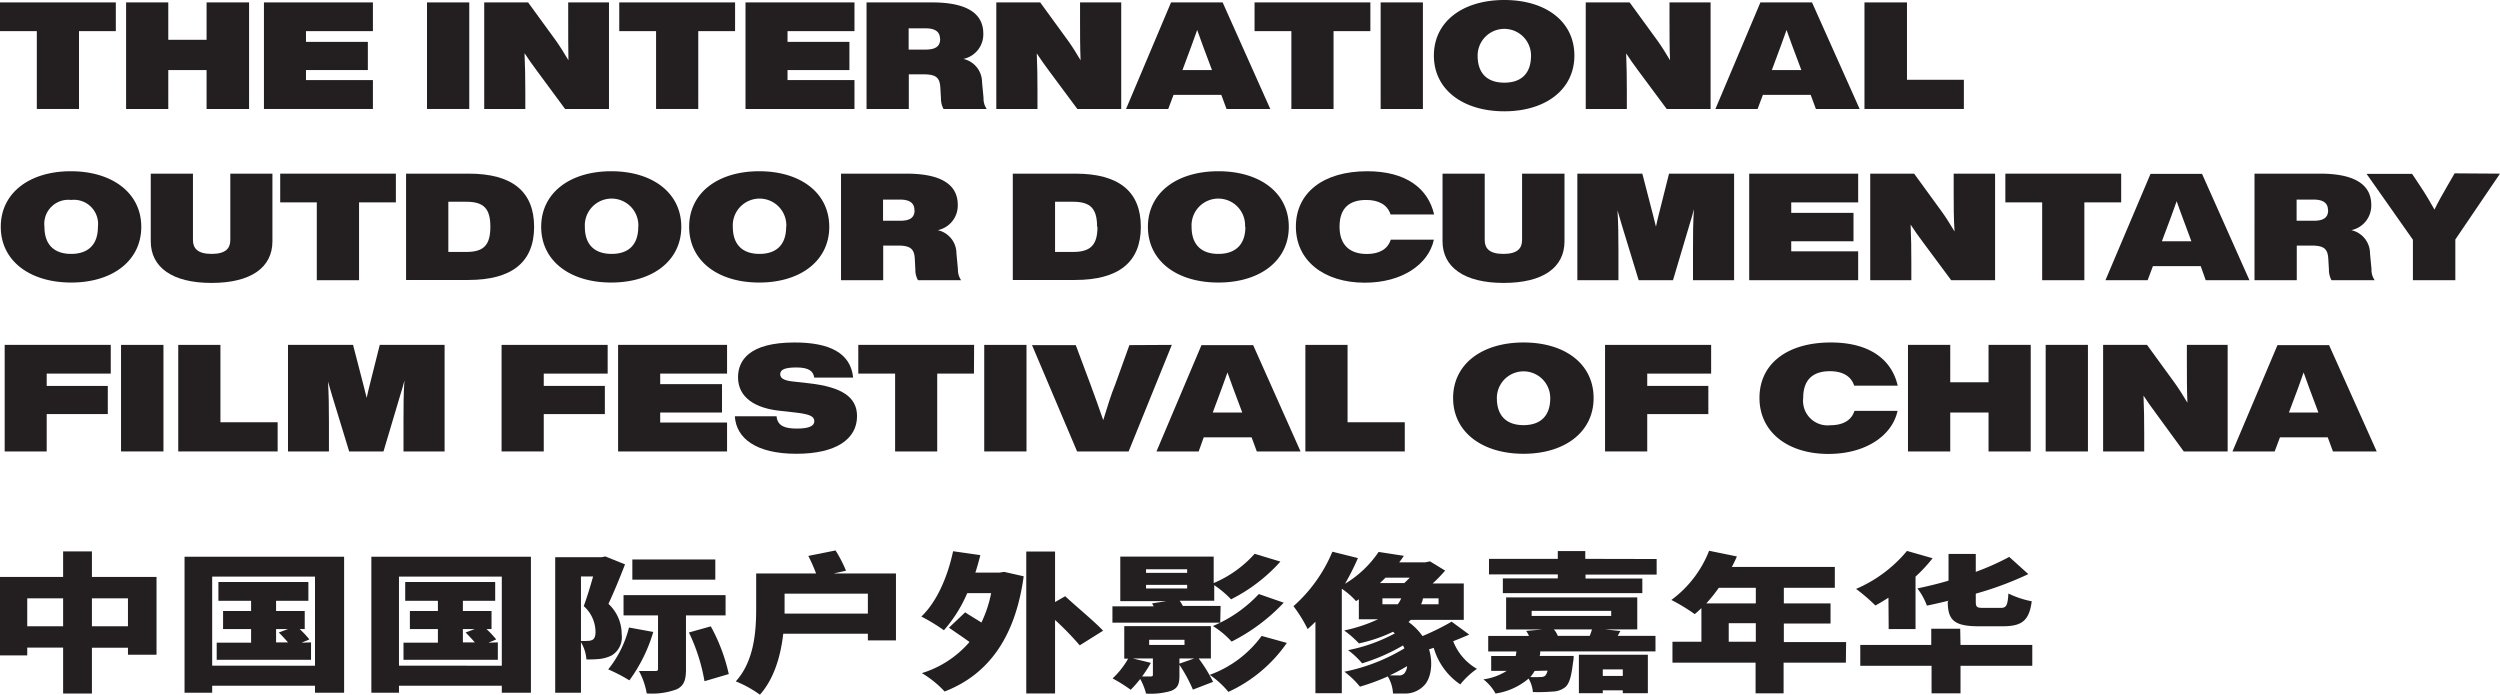 <svg xmlns="http://www.w3.org/2000/svg" viewBox="0 0 321.19 89.25"><defs><style>.cls-1{fill:#231f20;}</style></defs><title>文字 - 中英全称</title><g id="Layer_2" data-name="Layer 2"><g id="Layer_2-2" data-name="Layer 2"><path class="cls-1" d="M20.11,74.12v10H16.44v-.9H11.81v5.88H8.11V83.2H3.5v1H0V74.12H8.11V70.84h3.7v3.28Zm-12,6.34V76.87H3.5v3.59Zm8.33,0V76.87H11.81v3.59Z"/><path class="cls-1" d="M44.21,71.53V89H40.47V88.1H27.26V89H23.71V71.53Zm-3.74,14V74.08H27.26V85.52Zm-.51-3v2.24H27.84V82.57h4.42V80.82h-3.6V78.5h3.6V77.19h-4.2V74.77H39.62v2.42H35.47V78.5h3.68v2.32H38.5a12.08,12.08,0,0,1,1.25,1.33l-1,.42Zm-4.49,0H37c-.36-.42-.79-.88-1.18-1.27L37,80.82H35.47Z"/><path class="cls-1" d="M68.21,71.53V89H64.47V88.1H51.26V89H47.71V71.53Zm-3.74,14V74.08H51.26V85.52Zm-.51-3v2.24H51.84V82.57h4.42V80.82h-3.6V78.5h3.6V77.19h-4.2V74.77H63.62v2.42H59.47V78.5h3.68v2.32H62.5a12.08,12.08,0,0,1,1.25,1.33l-1,.42Zm-4.49,0H61c-.36-.42-.79-.88-1.18-1.27L61,80.82H59.47Z"/><path class="cls-1" d="M80.3,72.51c-.64,1.65-1.44,3.61-2.13,5.07a5.29,5.29,0,0,1,1.7,3.91A2.74,2.74,0,0,1,78.6,84.2a4.49,4.49,0,0,1-1.58.46,14.29,14.29,0,0,1-1.68.06,5,5,0,0,0-.7-2.21V89H71.33V71.59h5.93l.52-.1Zm-5.66,9.83a5.93,5.93,0,0,0,.82,0,1.46,1.46,0,0,0,.67-.14c.26-.15.38-.52.38-1A4.51,4.51,0,0,0,75,77.87c.4-1.08.86-2.58,1.2-3.81H74.64Zm9.29-1.15a20.09,20.09,0,0,1-3.07,6.22A20.53,20.53,0,0,0,78.14,86a14,14,0,0,0,2.67-5.38Zm4.2-2.13V86c0,1.3-.22,2.11-1.22,2.57a9.18,9.18,0,0,1-3.82.52,9.22,9.22,0,0,0-1-2.88c.79,0,1.75,0,2.06,0s.39-.06.39-.27V79.06H80.11v-2.6H93.22v2.6Zm3.77-4.59H81.24V71.88H91.9Zm-.58,6a23,23,0,0,1,2.31,6.13l-3.12.92a23.51,23.51,0,0,0-2-6.26Z"/><path class="cls-1" d="M115.11,73.68v8.6H111.5v-.86H100.63c-.31,2.72-1.13,5.75-3,7.83a14.45,14.45,0,0,0-3.1-1.71c2.43-2.67,2.62-6.64,2.62-9.39V73.68h7.7a22.84,22.84,0,0,0-1-2.26l3.5-.7a17,17,0,0,1,1.34,2.6l-1.6.36Zm-3.61,5.15V76.27H100.8v2.56Z"/><path class="cls-1" d="M129,73.47l2.52.57c-1.08,7.88-4.56,12.64-10.16,14.8a13.18,13.18,0,0,0-2.92-2.36,13.22,13.22,0,0,0,6.12-4c-.84-.61-1.88-1.3-2.64-1.84L124,78.67c.58.39,1.37.85,2.09,1.31a15.83,15.83,0,0,0,1.25-3.78h-3.07a17.74,17.74,0,0,1-3,4.77,24.22,24.22,0,0,0-2.9-1.76c2-1.9,3.38-5.11,4.08-8.39l3.5.5c-.19.75-.4,1.52-.64,2.25h3.07Zm9.72,9.44a38.32,38.32,0,0,0-3.17-3.26v9.44h-3.7V70.86h3.7v6.49l1.3-.75c1.44,1.34,3.76,3.24,4.87,4.43Z"/><path class="cls-1" d="M156.77,80H142.92V77.9h5.3c-.07-.13-.14-.27-.21-.38l1.85-.29h-5.93V71.51h12v3.4a14.72,14.72,0,0,0,5.26-3.76l3.31,1A21.43,21.43,0,0,1,158.16,77,12.86,12.86,0,0,0,156,75.18v2h-4.44a5.72,5.72,0,0,1,.41.67h4.85ZM154,84.6a18.39,18.39,0,0,1,1.85,3l-2.59,1a19.38,19.38,0,0,0-1.73-3.19v1.36c0,1.1-.19,1.65-1.1,2a9.26,9.26,0,0,1-3.19.34,7.93,7.93,0,0,0-.75-1.88,14.89,14.89,0,0,1-1.22,1.39,20.5,20.5,0,0,0-2.33-1.46,10.45,10.45,0,0,0,2-2.54h-.5V80.44h11.13V84.6Zm-6.14.56a16.08,16.08,0,0,1-1.13,1.75h1.08c.24,0,.31-.06.31-.23V84.6h-2.56Zm-.62-11.56h5.28v-.46h-5.28Zm0,2h5.28v-.46h-5.28Zm.4,7.26h4.54V82.2h-4.54Zm5.79,1.74h-1.9v.66Zm11.9-2a18.53,18.53,0,0,1-7.51,6.29,11.63,11.63,0,0,0-2.4-2.19,14.2,14.2,0,0,0,6.67-5Zm-.4-5.17a24,24,0,0,1-6.7,5,11.19,11.19,0,0,0-2.4-2,17.23,17.23,0,0,0,5.9-4.11Z"/><path class="cls-1" d="M188.76,81.53c-.67.29-1.37.58-2.06.85a7,7,0,0,0,3.05,3.55,10.1,10.1,0,0,0-2.14,2,8.52,8.52,0,0,1-3.41-4.7l-.6.19c.58,1.94.19,3.86-.67,4.68a3.35,3.35,0,0,1-2.57,1c-.41,0-.91,0-1.39,0a4.88,4.88,0,0,0-.67-2.2,27.25,27.25,0,0,1-3.58,1.32,10.9,10.9,0,0,0-2-1.92,24,24,0,0,0,7.71-3c-.05-.14-.12-.25-.17-.38A24.06,24.06,0,0,1,175,85.22a10.77,10.77,0,0,0-1.8-1.69,21.48,21.48,0,0,0,6-2.15,2.76,2.76,0,0,0-.24-.21,19.19,19.19,0,0,1-4.37,1.49A13.93,13.93,0,0,0,172.7,81a20,20,0,0,0,4.35-1.44h-2.47V77l-.36.23a9.68,9.68,0,0,0-1.83-1.59l0,.08V89.06H169V79.88c-.33.33-.67.65-1,.94a17.79,17.79,0,0,0-1.82-2.94,19.21,19.21,0,0,0,5-7l3.28.82A31.23,31.23,0,0,1,172.8,75a13.71,13.71,0,0,0,4.32-4.09l3.24.5c-.19.29-.38.56-.6.84h3.34l.62-.13,1.95,1.19c-.48.54-1,1.11-1.61,1.65h4v4.68h-6.81l-.29.27a7.72,7.72,0,0,1,1.8,1.81,32.62,32.62,0,0,0,3.74-1.85ZM178,74.22q-.33.34-.72.69h3.14c.22-.21.46-.44.7-.69Zm1.58,3.41a3.16,3.16,0,0,0,.44-.76h-2.41v.76Zm.94,8.74a1.58,1.58,0,0,0,.26-.79,23.52,23.52,0,0,1-2.23,1.19c.43,0,.79,0,1.11,0A.86.86,0,0,0,180.53,86.37Zm4.3-9.5h-2a2.9,2.9,0,0,1-.24.76h2.24Z"/><path class="cls-1" d="M207.84,81.69h4.85v2H197.88c0,.19,0,.38-.07.58h4.37s0,.51-.08.8c-.21,1.81-.48,2.77-1,3.21a2.74,2.74,0,0,1-1.64.57,23,23,0,0,1-2.52.06,4.22,4.22,0,0,0-.55-1.73,8.46,8.46,0,0,1-4.25,1.92,5.9,5.9,0,0,0-1.56-1.82,7.39,7.39,0,0,0,3-1.09h-2V84.28h3.15a4.09,4.09,0,0,0,.09-.58h-3.62v-2h5.23a2.51,2.51,0,0,0-.36-.64l2.11-.19h-4.68V76.75h16.85v4.11h-4.17l2,.21Zm5-9.87v2h-9.14v.51H211V76.2H193.08V74.31h7.06V73.8H191.3v-2h8.84v-1h3.53v1ZM197.16,86.2a4.09,4.09,0,0,1-.55.78,9.85,9.85,0,0,0,1.25,0,1,1,0,0,0,.64-.15,1.37,1.37,0,0,0,.32-.67Zm-.38-7.07H207v-.65H196.78Zm2.85,1.73a2.82,2.82,0,0,1,.51.83h4.1a7.57,7.57,0,0,0,.29-.83Zm3.22,3.26h8.86v4.94h-3.22v-.37h-2.57v.37h-3.07ZM205.92,86v.84h2.57V86Z"/><path class="cls-1" d="M237.15,85.14h-8v3.94h-3.6V85.14H214.87V82.45h3.72V78.13c-.29.27-.57.54-.86.77a23.65,23.65,0,0,0-3-1.82,14.33,14.33,0,0,0,4.85-6.32l3.57.73c-.19.44-.41.9-.65,1.35h13.23v2.68h-6.55v2h6v2.59h-6v2.38h8Zm-16.33-9.62a18.63,18.63,0,0,1-1.6,2h6.36v-2Zm4.76,6.93V80.07H222.1v2.38Z"/><path class="cls-1" d="M242.62,76.79c-.58.37-1.13.71-1.68,1a23.12,23.12,0,0,0-2.48-2.13A17.35,17.35,0,0,0,245,70.78l3.29.94a19.21,19.21,0,0,1-2.19,2.36v6.74h-3.45Zm9.26,6.07h9.22v2.68h-9.22v3.54h-3.72V85.54H239V82.86h9.12V80.78h3.72Zm-1.51-5.69c-.94.23-1.87.45-2.81.64a8.17,8.17,0,0,0-1.22-2.21c1.34-.29,2.71-.61,4-1V71.17h3.5v2.3a33.11,33.11,0,0,0,4.3-1.92l2.45,2.21a42.57,42.57,0,0,1-6.75,2.51v1c0,.75.15.83,1,.83h2.19c.74,0,.91-.31,1-1.85a11.78,11.78,0,0,0,3,1c-.33,2.48-1.25,3.21-3.72,3.21h-3.07c-3.17,0-4-.77-4-3.17Z"/><path class="cls-1" d="M14.88,4H10.15V14H4.73V4H0V.31H14.88Z"/><path class="cls-1" d="M32,.31V14H26.54V9H21.62v5H16.2V.31h5.42v4.8h4.92V.31Z"/><path class="cls-1" d="M39.31,4V5.38h7.95V9H39.31v1.29h8.6V14h-14V.31h14V4Z"/><path class="cls-1" d="M54.86.31h5.43V14H54.86Z"/><path class="cls-1" d="M78.24.31V14H72.6L69,9.12c-.6-.81-1.13-1.54-1.61-2.29.07,1.62.1,3.17.1,4.92V14H62.21V.31h5.64l3.53,4.85c.52.73,1.1,1.65,1.65,2.58C73,6,73,4.4,73,2.53V.31Z"/><path class="cls-1" d="M94.44,4H89.71V14H84.29V4H79.56V.31H94.44Z"/><path class="cls-1" d="M101.18,4V5.38h7.95V9h-7.95v1.29h8.6V14h-14V.31h14V4Z"/><path class="cls-1" d="M126.77,14h-5.55a2.81,2.81,0,0,1-.33-1.38l-.08-1.36c-.07-1.31-.57-1.71-2.18-1.71h-1.87V14h-5.43V.31h8.43c5.14,0,6.57,1.88,6.57,4a3.22,3.22,0,0,1-2.56,3.26,3.07,3.07,0,0,1,2.4,3l.19,2A2.33,2.33,0,0,0,126.77,14Zm-6-9c0-.94-.65-1.36-1.87-1.36h-2.16V6.37h2.16C120.14,6.37,120.79,6,120.79,5Z"/><path class="cls-1" d="M144.05.31V14h-5.64l-3.6-4.85c-.6-.81-1.13-1.54-1.61-2.29.07,1.62.09,3.17.09,4.92V14H128V.31h5.64l3.53,4.85c.53.73,1.11,1.65,1.66,2.58-.07-1.71-.07-3.34-.07-5.21V.31Z"/><path class="cls-1" d="M156.91,12.19h-6.14L150.09,14h-5.42L150.45.31h6.63L163.2,14h-5.62ZM155.71,9l-1.18-3.15c-.24-.67-.5-1.36-.72-2l-.72,2L151.92,9Z"/><path class="cls-1" d="M176.06,4h-4.73V14h-5.42V4h-4.73V.31h14.88Z"/><path class="cls-1" d="M177.38.31h5.43V14h-5.43Z"/><path class="cls-1" d="M184.22,7.14c0-4.38,3.72-7.14,9.05-7.14s9,2.76,9,7.14-3.72,7.16-9,7.16S184.22,11.54,184.22,7.14Zm12.48,0a3.43,3.43,0,1,0-6.86,0c0,2.46,1.41,3.48,3.43,3.48S196.7,9.6,196.7,7.14Z"/><path class="cls-1" d="M219.77.31V14h-5.64l-3.6-4.85c-.6-.81-1.13-1.54-1.61-2.29.07,1.62.09,3.17.09,4.92V14h-5.28V.31h5.64l3.53,4.85c.53.73,1.11,1.65,1.66,2.58-.07-1.71-.07-3.34-.07-5.21V.31Z"/><path class="cls-1" d="M232.63,12.19h-6.14L225.81,14h-5.42L226.17.31h6.63L238.92,14H233.3ZM231.43,9l-1.18-3.15c-.24-.67-.5-1.36-.72-2l-.72,2L227.64,9Z"/><path class="cls-1" d="M252.31,10.25V14H239.54V.31H245v9.94Z"/><path class="cls-1" d="M.1,29.14c0-4.38,3.72-7.14,9-7.14s9.05,2.76,9.05,7.14-3.72,7.16-9,7.16S.1,33.54.1,29.14Zm12.48,0a3.1,3.1,0,0,0-3.44-3.45,3.09,3.09,0,0,0-3.43,3.45c0,2.46,1.42,3.48,3.43,3.48S12.58,31.6,12.58,29.14Z"/><path class="cls-1" d="M19.37,31V22.31h5.42v8.52c0,1.08.6,1.79,2.4,1.79s2.4-.71,2.4-1.79V22.31H35V31c0,3.39-2.79,5.35-7.83,5.35S19.37,34.34,19.37,31Z"/><path class="cls-1" d="M50.86,26H46.13V36H40.7V26H36V22.31H50.86Z"/><path class="cls-1" d="M68.62,29.14c0,4.53-2.84,6.83-8.45,6.83h-8V22.31h8.07C65.81,22.31,68.62,24.61,68.62,29.14Zm-5.62,0c0-2.36-.86-3.22-3.1-3.22H57.6v6.45h2.3C62.14,32.37,63,31.5,63,29.14Z"/><path class="cls-1" d="M69.53,29.14c0-4.38,3.72-7.14,9-7.14s9,2.76,9,7.14-3.72,7.16-9,7.16S69.53,33.54,69.53,29.14Zm12.48,0a3.44,3.44,0,1,0-6.87,0c0,2.46,1.42,3.48,3.44,3.48S82,31.6,82,29.14Z"/><path class="cls-1" d="M88.54,29.14c0-4.38,3.72-7.14,9-7.14s9,2.76,9,7.14-3.72,7.16-9,7.16S88.54,33.54,88.54,29.14Zm12.48,0a3.44,3.44,0,1,0-6.87,0c0,2.46,1.42,3.48,3.43,3.48S101,31.6,101,29.14Z"/><path class="cls-1" d="M123.48,36h-5.54a2.7,2.7,0,0,1-.34-1.38l-.07-1.36c-.07-1.31-.58-1.71-2.19-1.71h-1.87V36h-5.42V22.31h8.42c5.14,0,6.58,1.88,6.58,4a3.23,3.23,0,0,1-2.57,3.26,3.06,3.06,0,0,1,2.4,3l.19,2A2.4,2.4,0,0,0,123.48,36Zm-6-9c0-.94-.64-1.36-1.87-1.36h-2.16v2.72h2.16C116.86,28.37,117.5,28,117.5,27Z"/><path class="cls-1" d="M146.57,29.14c0,4.53-2.83,6.83-8.45,6.83h-8V22.31h8.06C143.76,22.31,146.57,24.61,146.57,29.14Zm-5.62,0c0-2.36-.86-3.22-3.1-3.22h-2.3v6.45h2.3C140.09,32.37,141,31.5,141,29.14Z"/><path class="cls-1" d="M147.48,29.14c0-4.38,3.72-7.14,9.05-7.14s9.05,2.76,9.05,7.14-3.73,7.16-9.05,7.16S147.48,33.54,147.48,29.14Zm12.48,0a3.44,3.44,0,1,0-6.87,0c0,2.46,1.42,3.48,3.44,3.48S160,31.6,160,29.14Z"/><path class="cls-1" d="M166.49,29.12c0-4.36,3.52-7.12,9.16-7.12,5,0,7.83,2.21,8.6,5.55h-5.6c-.4-1.27-1.56-1.86-3.12-1.86-2.13,0-3.43,1-3.43,3.43s1.39,3.51,3.51,3.51c1.46,0,2.66-.53,3.07-1.84h5.54c-.69,3.21-4.13,5.53-8.88,5.53C170.13,36.32,166.49,33.52,166.49,29.12Z"/><path class="cls-1" d="M185.33,31V22.31h5.42v8.52c0,1.08.6,1.79,2.4,1.79s2.4-.71,2.4-1.79V22.31H201V31c0,3.39-2.78,5.35-7.82,5.35S185.33,34.34,185.33,31Z"/><path class="cls-1" d="M222.79,22.31V36h-5.28V32.1c0-1.86,0-3.5.12-5.22-.14.57-.31,1.17-.53,1.86L214.94,36h-4.41l-2.21-7.23c-.19-.66-.36-1.21-.51-1.75.1,1.69.12,3.28.12,5.11V36h-5.28V22.31H211l1.34,5.18c.14.54.26,1.08.41,1.63.12-.55.24-1.09.38-1.63l1.3-5.18Z"/><path class="cls-1" d="M230.13,26v1.35h8V31h-8v1.29h8.6V36h-14V22.31h14V26Z"/><path class="cls-1" d="M256.32,22.31V36h-5.64l-3.6-4.85c-.6-.81-1.13-1.54-1.61-2.29.07,1.62.09,3.17.09,4.92V36h-5.28V22.31h5.64l3.53,4.85c.53.73,1.11,1.65,1.66,2.58C251,28,251,26.4,251,24.53V22.31Z"/><path class="cls-1" d="M272.52,26h-4.73V36h-5.42V26h-4.73V22.31h14.88Z"/><path class="cls-1" d="M282.74,34.19H276.6L275.92,36H270.5l5.79-13.66h6.62L289,36h-5.62ZM281.54,31l-1.17-3.15c-.24-.67-.51-1.36-.72-2l-.72,2L277.75,31Z"/><path class="cls-1" d="M305.09,36h-5.55a2.81,2.81,0,0,1-.33-1.38l-.08-1.36c-.07-1.31-.57-1.71-2.18-1.71h-1.87V36h-5.43V22.31h8.43c5.13,0,6.57,1.88,6.57,4a3.22,3.22,0,0,1-2.56,3.26,3.07,3.07,0,0,1,2.4,3l.19,2A2.33,2.33,0,0,0,305.09,36Zm-6-9c0-.94-.65-1.36-1.87-1.36h-2.16v2.72h2.16C298.46,28.37,299.11,28,299.11,27Z"/><path class="cls-1" d="M321.19,22.31l-5.74,8.46V36H310v-5.2l-5.95-8.46h5.85L311,24c.67,1,1.25,2,1.77,2.93.48-1,1-1.9,1.59-2.93l1-1.73Z"/><path class="cls-1" d="M6,48v1.58h7.85V53.2H6V58H.6V44.31H14.23V48Z"/><path class="cls-1" d="M15.55,44.31H21V58H15.55Z"/><path class="cls-1" d="M35.67,54.25V58H22.9V44.31h5.42v9.94Z"/><path class="cls-1" d="M57.12,44.31V58H51.84V54.1c0-1.86,0-3.5.12-5.22-.14.57-.31,1.17-.53,1.86L49.27,58H44.86l-2.21-7.23c-.19-.66-.36-1.21-.51-1.75.1,1.69.12,3.28.12,5.11V58H37V44.31h8.36l1.34,5.18c.14.54.26,1.08.41,1.63.12-.55.24-1.09.38-1.63l1.3-5.18Z"/><path class="cls-1" d="M69.86,48v1.58h7.85V53.2H69.86V58H64.44V44.31H78.07V48Z"/><path class="cls-1" d="M84.82,48v1.35h7.94V53H84.82v1.29h8.59V58h-14V44.31h14V48Z"/><path class="cls-1" d="M94.41,53.48h5.36c.12,1.27,1.1,1.58,2.61,1.58s2.24-.31,2.24-.94-.58-.91-2.43-1.12l-2.06-.23c-3.1-.34-5.31-1.69-5.31-4.3,0-2.15,1.42-4.47,7.27-4.47,4.47,0,7.2,1.34,7.52,4.51h-5c-.12-.82-.67-1.3-2.3-1.3s-2.07.34-2.07.88.58.81,1.61.92l2.06.23c4.28.48,6.2,1.79,6.2,4.22,0,2.94-2.67,4.84-7.8,4.84S94.58,56.34,94.41,53.48Z"/><path class="cls-1" d="M125.13,48h-4.72V58H115V48h-4.73V44.31h14.88Z"/><path class="cls-1" d="M126.45,44.31h5.43V58h-5.43Z"/><path class="cls-1" d="M150.55,44.31,145,58h-6.62l-5.79-13.66h5.62l1.87,5c.5,1.36,1.1,3,1.66,4.64.52-1.69,1-3.28,1.56-4.64l1.8-5Z"/><path class="cls-1" d="M160.8,56.19h-6.15L154,58h-5.42l5.78-13.66H161L167.09,58h-5.62ZM159.6,53l-1.18-3.15c-.24-.67-.5-1.36-.72-2l-.72,2L155.81,53Z"/><path class="cls-1" d="M180.48,54.25V58H167.71V44.31h5.42v9.94Z"/><path class="cls-1" d="M186.69,51.14c0-4.38,3.72-7.14,9.05-7.14s9,2.76,9,7.14-3.72,7.16-9,7.16S186.69,55.54,186.69,51.14Zm12.48,0a3.43,3.43,0,1,0-6.86,0c0,2.46,1.42,3.48,3.43,3.48S199.17,53.6,199.17,51.14Z"/><path class="cls-1" d="M211.63,48v1.58h7.85V53.2h-7.85V58h-5.42V44.31h13.63V48Z"/><path class="cls-1" d="M226.05,51.12c0-4.36,3.53-7.12,9.17-7.12,5,0,7.83,2.21,8.59,5.55h-5.59c-.41-1.27-1.56-1.86-3.12-1.86-2.14,0-3.43,1.05-3.43,3.43a3.15,3.15,0,0,0,3.5,3.51c1.47,0,2.67-.53,3.08-1.84h5.54c-.7,3.21-4.13,5.53-8.88,5.53C229.7,58.32,226.05,55.52,226.05,51.12Z"/><path class="cls-1" d="M260.9,44.31V58h-5.42V53h-4.92v5h-5.43V44.31h5.43v4.8h4.92v-4.8Z"/><path class="cls-1" d="M262.82,44.31h5.43V58h-5.43Z"/><path class="cls-1" d="M286.2,44.31V58h-5.64L277,53.12c-.6-.81-1.13-1.54-1.61-2.29.07,1.62.09,3.17.09,4.92V58h-5.28V44.31h5.64l3.53,4.85c.53.73,1.11,1.65,1.66,2.58-.07-1.71-.07-3.34-.07-5.21V44.31Z"/><path class="cls-1" d="M299.06,56.19h-6.14L292.24,58h-5.42l5.78-13.66h6.63L305.35,58h-5.62ZM297.86,53l-1.18-3.15c-.23-.67-.5-1.36-.72-2l-.71,2L294.07,53Z"/></g></g></svg>